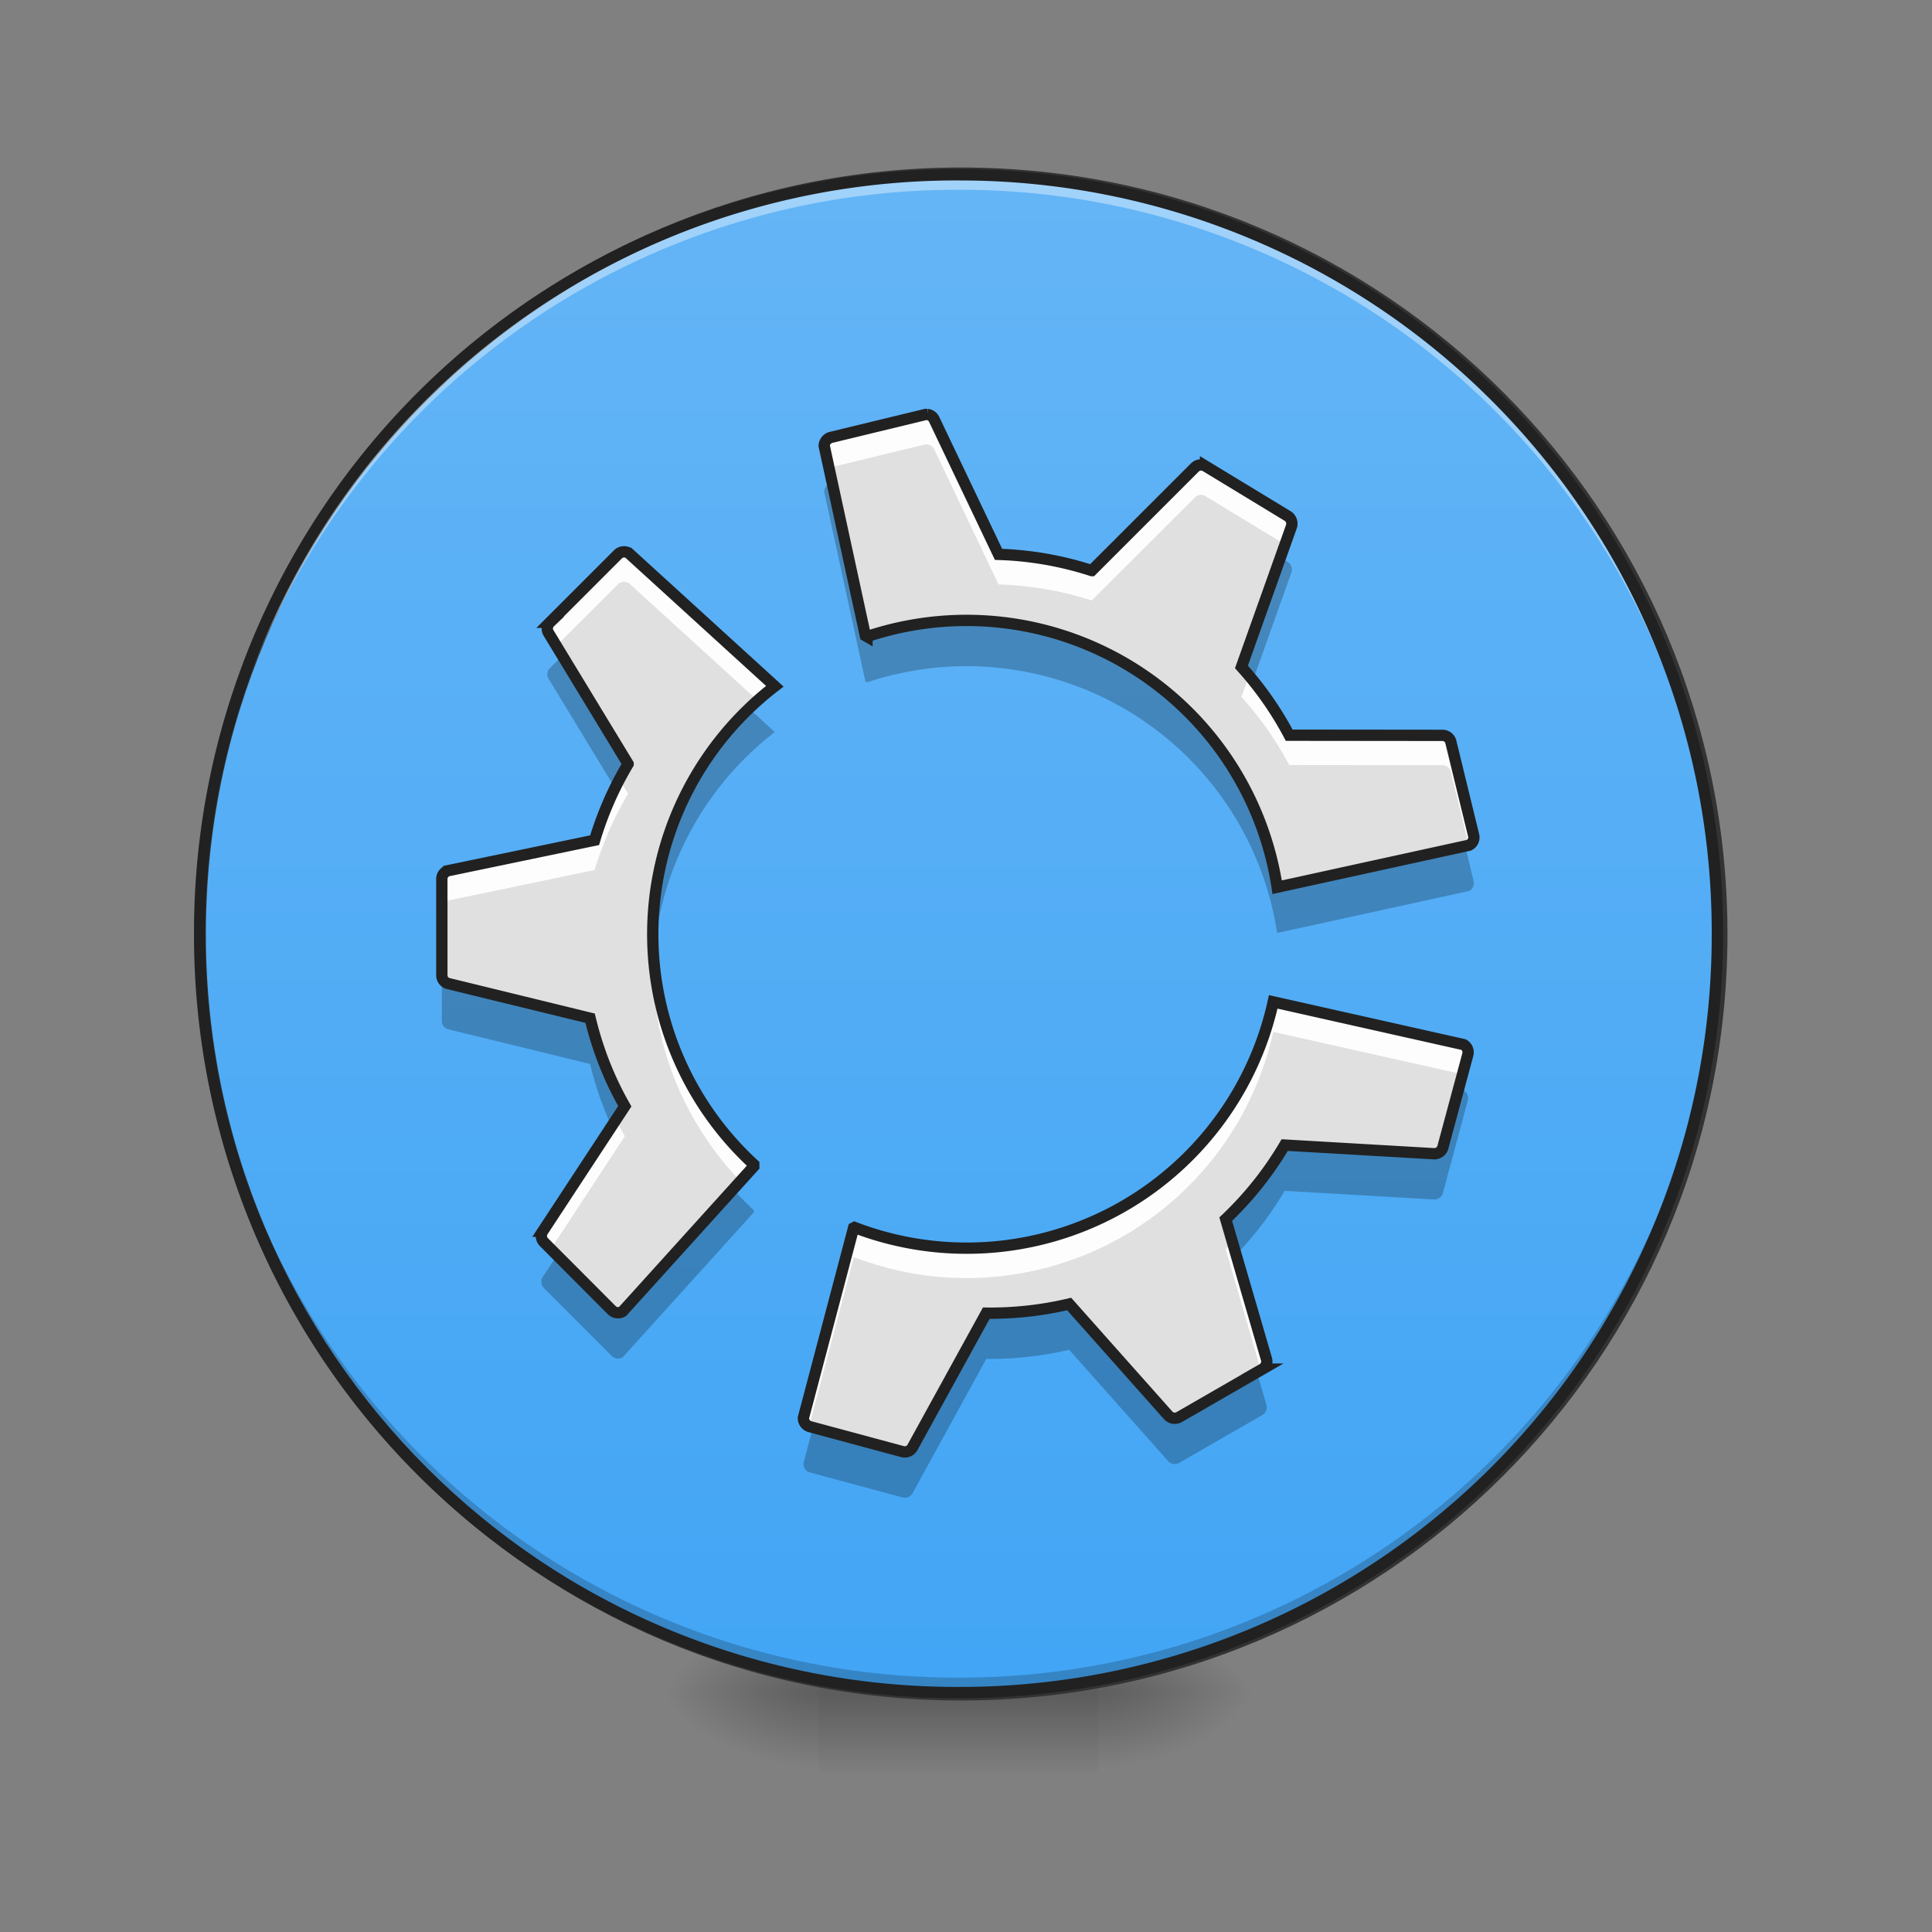 <svg xmlns="http://www.w3.org/2000/svg" width="64" height="64" viewBox="0 0 48 48"><rect x="0" y="0" width="48" height="48" fill="#808080" stroke="none"/><defs><radialGradient id="a" gradientUnits="userSpaceOnUse" cx="450.909" cy="189.579" fx="450.909" fy="189.579" r="21.167" gradientTransform="matrix(0 -.117 -.211 0 66.785 95.393)"><stop offset="0" stop-opacity=".314"/><stop offset=".222" stop-opacity=".275"/><stop offset="1" stop-opacity="0"/></radialGradient><radialGradient id="b" gradientUnits="userSpaceOnUse" cx="450.909" cy="189.579" fx="450.909" fy="189.579" r="21.167" gradientTransform="matrix(0 .117 .211 0 -19.155 -11.291)"><stop offset="0" stop-opacity=".314"/><stop offset=".222" stop-opacity=".275"/><stop offset="1" stop-opacity="0"/></radialGradient><radialGradient id="c" gradientUnits="userSpaceOnUse" cx="450.909" cy="189.579" fx="450.909" fy="189.579" r="21.167" gradientTransform="matrix(0 -.117 .211 0 -19.155 95.393)"><stop offset="0" stop-opacity=".314"/><stop offset=".222" stop-opacity=".275"/><stop offset="1" stop-opacity="0"/></radialGradient><radialGradient id="d" gradientUnits="userSpaceOnUse" cx="450.909" cy="189.579" fx="450.909" fy="189.579" r="21.167" gradientTransform="matrix(0 .117 -.211 0 66.785 -11.291)"><stop offset="0" stop-opacity=".314"/><stop offset=".222" stop-opacity=".275"/><stop offset="1" stop-opacity="0"/></radialGradient><linearGradient id="e" gradientUnits="userSpaceOnUse" x1="255.323" y1="233.5" x2="255.323" y2="254.667" gradientTransform="matrix(.02 0 0 .094 18.698 20.158)"><stop offset="0" stop-opacity=".275"/><stop offset="1" stop-opacity="0"/></linearGradient><linearGradient id="f" gradientUnits="userSpaceOnUse" x1="254" y1="-168.667" x2="254" y2="233.5"><stop offset="0" stop-color="#64b5f6"/><stop offset="1" stop-color="#42a5f5"/></linearGradient></defs><path d="M27.29 42.05h3.968v-1.984h-3.969zm0 0" fill="url(#a)"/><path d="M20.34 42.05H16.37v1.985h3.969zm0 0" fill="url(#b)"/><path d="M20.34 42.05H16.37v-1.984h3.969zm0 0" fill="url(#c)"/><path d="M27.29 42.05h3.968v1.985h-3.969zm0 0" fill="url(#d)"/><path d="M20.34 41.555h6.95v2.48h-6.95zm0 0" fill="url(#e)"/><path d="M254.017-168.671c111.031 0 201.065 90.033 201.065 201.106 0 111.03-90.034 201.064-201.065 201.064-111.072 0-201.105-90.033-201.105-201.064 0-111.073 90.033-201.106 201.105-201.106zm0 0" transform="matrix(.094 0 0 .094 0 20.158)" fill="url(#f)" stroke-width="3" stroke-linecap="round" stroke="#333"/><path d="M23.816 42.05A18.814 18.814 0 0 1 4.961 23.2v-.188A18.815 18.815 0 0 0 23.816 41.68a18.81 18.81 0 0 0 18.852-18.668v.187a18.813 18.813 0 0 1-18.852 18.852zm0 0" fill-opacity=".196"/><path d="M23.816 4.344A18.815 18.815 0 0 0 4.961 23.383 18.815 18.815 0 0 1 23.816 4.715a18.81 18.81 0 0 1 18.852 18.668v-.184A18.814 18.814 0 0 0 23.816 4.344zm0 0" fill="#fff" fill-opacity=".392"/><path d="M23.816 4.203A18.955 18.955 0 0 0 4.82 23.2a18.954 18.954 0 0 0 18.996 18.992A18.953 18.953 0 0 0 42.81 23.2 18.954 18.954 0 0 0 23.816 4.203zm0 .281A18.67 18.67 0 0 1 42.527 23.2a18.668 18.668 0 0 1-18.71 18.711A18.67 18.67 0 0 1 5.101 23.2 18.67 18.67 0 0 1 23.816 4.483zm0 0" fill="#212121"/><path d="M23.04 10.297c-.028 0-.052 0-.075.008l-2.32.562a.225.225 0 0 0-.168.211l1.023 4.715.04.023a7.807 7.807 0 0 1 10.191 6.227L36.495 21a.216.216 0 0 0 .117-.246l-.566-2.32a.214.214 0 0 0-.211-.164l-3.805-.004a8.389 8.389 0 0 0-1.187-1.696l1.242-3.488a.225.225 0 0 0-.094-.262l-2.039-1.238a.218.218 0 0 0-.265.031l-2.563 2.563a8.34 8.34 0 0 0-2.316-.403l-1.598-3.351a.213.213 0 0 0-.172-.125zm-7.56 3.414a.212.212 0 0 0-.128.062l-1.688 1.688a.214.214 0 0 0-.035.266l1.976 3.253a8.404 8.404 0 0 0-.832 1.895l-3.625.754a.214.214 0 0 0-.171.21v2.388c0 .101.066.187.164.21l3.52.86c.187.777.476 1.512.862 2.187l-2.039 3.106a.219.219 0 0 0 .032.273l1.683 1.688c.07.07.184.086.27.031l3.258-3.602v-.05a7.773 7.773 0 0 1 .523-11.88l-3.625-3.304a.217.217 0 0 0-.145-.035zm16.153 11.18a7.8 7.8 0 0 1-10.403 5.605l-.023.012-1.246 4.715a.223.223 0 0 0 .16.222l2.305.621c.097.024.199-.02.246-.109l1.832-3.332a8.55 8.55 0 0 0 2.058-.227l2.461 2.766a.22.22 0 0 0 .274.043l2.066-1.191a.219.219 0 0 0 .102-.25l-1.012-3.477a8.457 8.457 0 0 0 1.465-1.84l3.707.215a.219.219 0 0 0 .223-.16l.62-2.305a.22.22 0 0 0-.105-.246zm0 0" fill="#e0e0e0"/><path d="M23.02 10.297c-.02 0-.04 0-.055.008l-2.32.562a.225.225 0 0 0-.168.211l.12.55c.016-.007.032-.01.048-.019l2.32-.562a.157.157 0 0 1 .074-.004c.074.008.14.05.172.121l1.598 3.356a8.479 8.479 0 0 1 2.316.398l2.563-2.559c.07-.07.18-.086.265-.03l1.973 1.198.16-.445a.225.225 0 0 0-.094-.262l-2.039-1.238a.218.218 0 0 0-.265.031l-2.563 2.563a8.34 8.34 0 0 0-2.316-.403l-1.598-3.351a.213.213 0 0 0-.172-.125h-.02zM15.5 13.71h-.02a.212.212 0 0 0-.128.062l-1.688 1.688a.214.214 0 0 0-.035.266l.195.316 1.528-1.527a.236.236 0 0 1 .128-.063.242.242 0 0 1 .145.035l3.2 2.918c.136-.125.28-.242.425-.355l-3.625-3.305a.186.186 0 0 0-.125-.035zm15.531 3.074l-.187.531c.468.52.867 1.09 1.187 1.692l3.805.004c.102 0 .187.07.21.168l.446 1.82h.004a.216.216 0 0 0 .117-.246l-.566-2.32a.214.214 0 0 0-.211-.164l-3.805-.004a8.493 8.493 0 0 0-1-1.48zm-15.64 2.582c-.254.477-.461.98-.618 1.508l-3.625.754a.214.214 0 0 0-.171.21v.747c0-.106.07-.191.171-.215l3.625-.754a8.56 8.56 0 0 1 .832-1.894zm.836 4.215c-.004.125-.008.25-.008.375 0 2.094.832 3.988 2.176 5.39l.332-.367v-.05a7.79 7.79 0 0 1-2.5-5.348zm15.406 1.309a7.8 7.8 0 0 1-10.403 5.605l-.023.012-1.246 4.715a.216.216 0 0 0 .14.215l1.106-4.184.023-.016a7.768 7.768 0 0 0 2.786.516 7.805 7.805 0 0 0 7.617-6.117l4.703 1.054.133-.492a.22.22 0 0 0-.106-.246zm-16.328 2.925l-1.82 2.774a.219.219 0 0 0 .03.273l.169.172 1.84-2.805a8.372 8.372 0 0 1-.22-.414zm15.316 3.051c-.055.059-.113.113-.168.168l.871 3.004.04-.023a.216.216 0 0 0 .1-.246zm0 0" fill="#fff" fill-opacity=".945"/><path d="M20.676 11.996l-.031.008a.226.226 0 0 0-.168.215l1.023 4.71.04.024A7.807 7.807 0 0 1 31.73 23.18l4.765-1.043a.216.216 0 0 0 .117-.246l-.21-.871-4.673 1.023a7.807 7.807 0 0 0-10.19-6.227l-.04-.023zm11.137 1.852l-.97 2.722c.098.11.196.223.286.336l.957-2.687a.218.218 0 0 0-.094-.258zm-17.84 2.441l-.309.309a.214.214 0 0 0-.035.265l1.652 2.719c.102-.207.207-.406.324-.602zm4.636 1.313a7.764 7.764 0 0 0-2.37 6.18 7.795 7.795 0 0 1 3.011-5.595zm-7.632 6.625v1.136c0 .102.066.188.164.211l3.52.86c.128.539.308 1.058.534 1.55l.328-.5a8.323 8.323 0 0 1-.863-2.187l-3.52-.86a.214.214 0 0 1-.163-.21zm25.257 2.835l-.386 1.442a.219.219 0 0 1-.223.16l-3.707-.215a8.457 8.457 0 0 1-1.465 1.84l.258.883a8.592 8.592 0 0 0 1.207-1.586l3.707.215a.219.219 0 0 0 .223-.16l.62-2.305a.223.223 0 0 0-.105-.246zm-18.02 2.485l-2.745 3.035a.218.218 0 0 1-.27-.031l-1.36-1.36-.355.536a.224.224 0 0 0 .032.277l1.683 1.684c.07.07.184.085.27.035l3.258-3.602v-.055a8.026 8.026 0 0 1-.512-.52zm8.349 2.851a8.573 8.573 0 0 1-2.06.227l-1.831 3.332a.218.218 0 0 1-.246.11l-2.23-.602-.235.894a.22.22 0 0 0 .16.223l2.305.621a.22.22 0 0 0 .246-.105l1.832-3.336a8.573 8.573 0 0 0 2.058-.227l2.461 2.766c.07.078.184.097.274.043l2.066-1.188a.223.223 0 0 0 .102-.25l-.238-.812-1.93 1.113a.22.22 0 0 1-.274-.043zm0 0" fill-opacity=".235"/><path d="M23.04 10.297c-.028 0-.052 0-.075.008l-2.32.562a.225.225 0 0 0-.168.211l1.023 4.715.04.023a7.807 7.807 0 0 1 10.191 6.227L36.495 21a.216.216 0 0 0 .117-.246l-.566-2.32a.214.214 0 0 0-.211-.164l-3.805-.004a8.389 8.389 0 0 0-1.187-1.696l1.242-3.488a.225.225 0 0 0-.094-.262l-2.039-1.238a.218.218 0 0 0-.265.031l-2.563 2.563a8.34 8.34 0 0 0-2.316-.403l-1.598-3.351a.213.213 0 0 0-.172-.125zm-7.56 3.414a.212.212 0 0 0-.128.062l-1.688 1.688a.214.214 0 0 0-.035.266l1.976 3.253a8.404 8.404 0 0 0-.832 1.895l-3.625.754a.214.214 0 0 0-.171.21v2.388c0 .101.066.187.164.21l3.52.86c.187.777.476 1.512.862 2.187l-2.039 3.106a.219.219 0 0 0 .032.273l1.683 1.688c.07.07.184.086.27.031l3.258-3.602v-.05a7.773 7.773 0 0 1 .523-11.88l-3.625-3.304a.217.217 0 0 0-.145-.035zm16.153 11.18a7.8 7.8 0 0 1-10.403 5.605l-.023.012-1.246 4.715a.223.223 0 0 0 .16.222l2.305.621c.097.024.199-.02.246-.109l1.832-3.332a8.55 8.55 0 0 0 2.059-.227l2.46 2.766a.22.22 0 0 0 .274.043l2.066-1.191a.219.219 0 0 0 .102-.25l-1.012-3.477a8.457 8.457 0 0 0 1.465-1.84l3.707.215a.219.219 0 0 0 .223-.16l.62-2.305a.22.22 0 0 0-.105-.246zm0 0" fill="none" stroke-width=".281" stroke="#212121"/></svg>